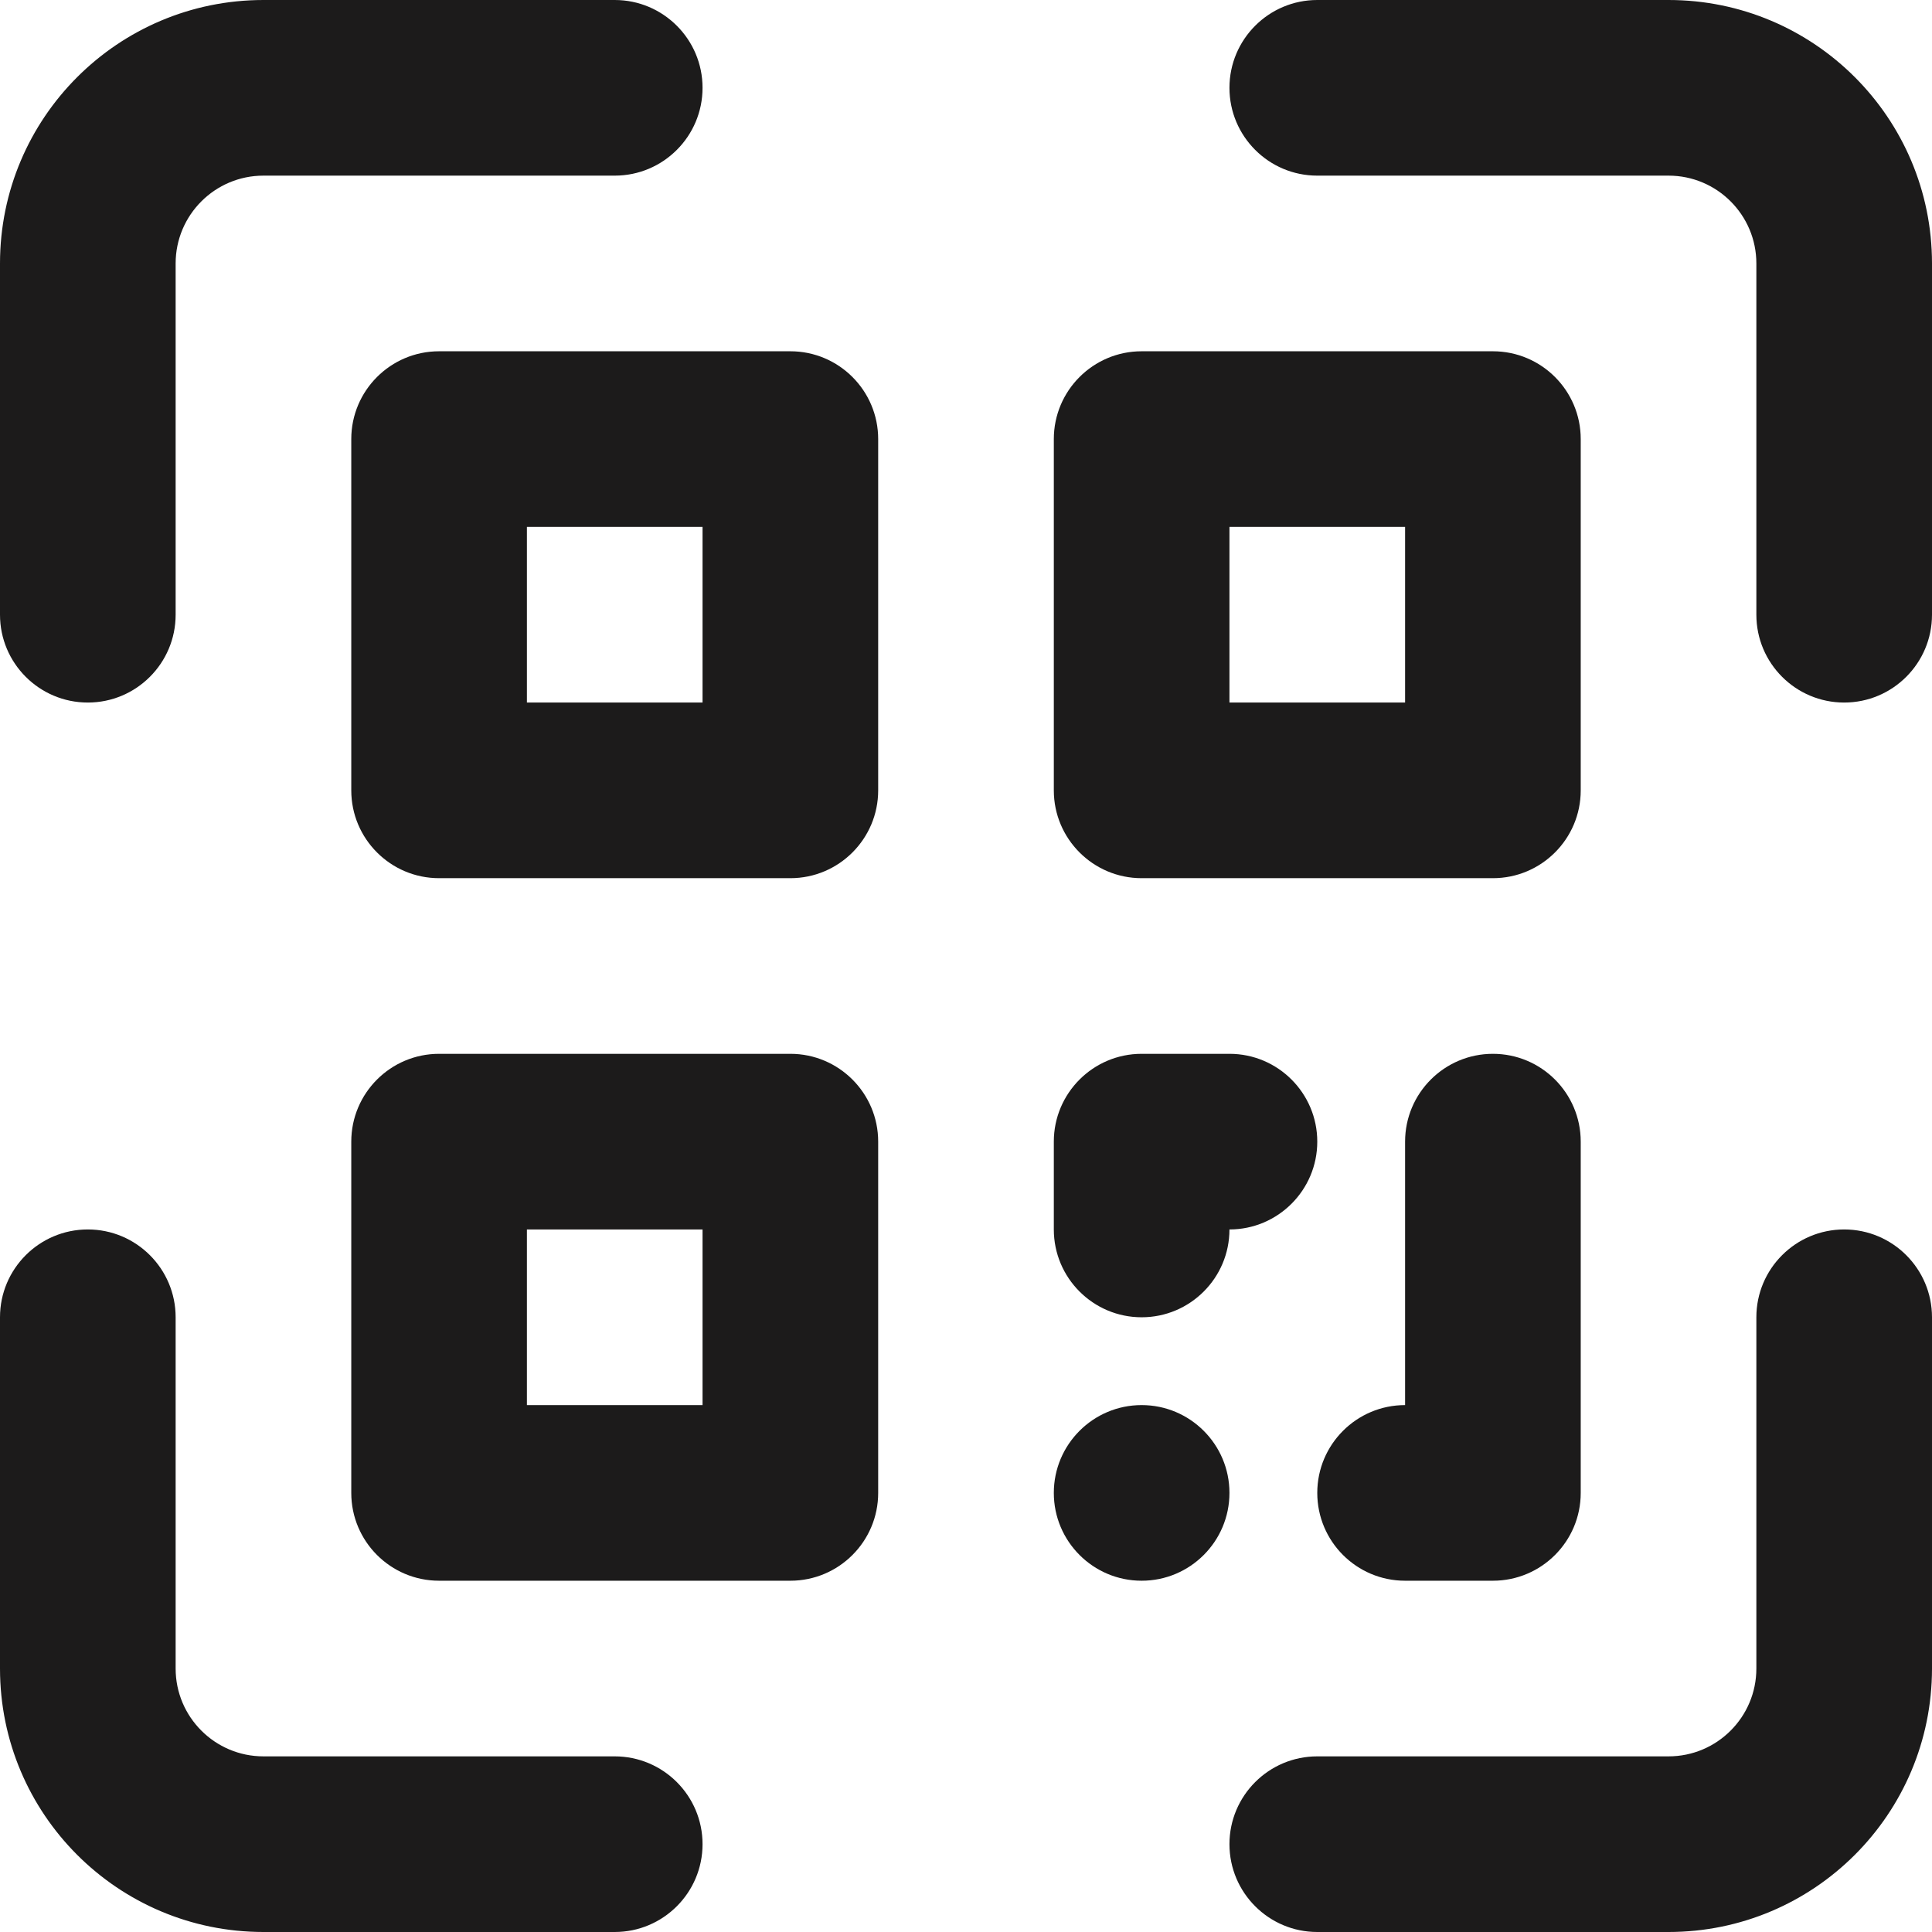 <svg width="22" height="22" viewBox="0 0 22 22" fill="none" xmlns="http://www.w3.org/2000/svg">
<path fill-rule="evenodd" clip-rule="evenodd" d="M7 20L3 20C2.448 20 2 19.552 2 19L2 15C2 14.448 1.552 14 1 14C0.448 14 2.68301e-10 14.448 2.78557e-10 15L3.52839e-10 19C3.83608e-10 20.657 1.343 22 3 22L7 22C7.552 22 8 21.552 8 21C8 20.448 7.552 20 7 20ZM21 14C20.448 14 20 14.448 20 15L20 19C20 19.552 19.552 20 19 20L15 20C14.448 20 14 20.448 14 21C14 21.552 14.448 22 15 22L19 22C20.657 22 22 20.657 22 19L22 15C22 14.448 21.552 14 21 14ZM19 8.9381e-10L15 7.0555e-10C14.448 6.79572e-10 14 0.448 14 1C14 1.552 14.448 2 15 2L19 2C19.552 2 20 2.448 20 3L20 7C20 7.552 20.448 8 21 8C21.552 8 22 7.552 22 7L22 3C22 1.343 20.657 9.71743e-10 19 8.9381e-10ZM1 8C1.552 8 2 7.552 2 7L2 3C2 2.448 2.448 2 3 2L7 2C7.552 2 8 1.552 8 1C8 0.448 7.552 3.55234e-10 7 3.29256e-10L3 1.4111e-10C1.343 0 0 1.343 0 3L1.30903e-10 7C1.41159e-10 7.552 0.448 8 1 8ZM9 4L5 4C4.448 4 4 4.448 4 5L4 9C4 9.552 4.448 10 5 10L9 10C9.552 10 10 9.552 10 9L10 5C10 4.448 9.552 4 9 4ZM8 8L6 8L6 6L8 6L8 8ZM13 10L17 10C17.552 10 18 9.552 18 9L18 5C18 4.448 17.552 4 17 4L13 4C12.448 4 12 4.448 12 5L12 9C12 9.552 12.448 10 13 10ZM14 6L16 6L16 8L14 8L14 6ZM9 12L5 12C4.448 12 4 12.448 4 13L4 17C4 17.552 4.448 18 5 18L9 18C9.552 18 10 17.552 10 17L10 13C10 12.448 9.552 12 9 12ZM8 16L6 16L6 14L8 14L8 16ZM13 15C13.552 15 14 14.552 14 14C14.552 14 15 13.552 15 13C15 12.448 14.552 12 14 12L13 12C12.448 12 12 12.448 12 13L12 14C12 14.552 12.448 15 13 15ZM17 12C16.448 12 16 12.448 16 13L16 16C15.448 16 15 16.448 15 17C15 17.552 15.448 18 16 18L17 18C17.552 18 18 17.552 18 17L18 13C18 12.448 17.552 12 17 12ZM13 16C12.448 16 12 16.448 12 17C12 17.552 12.448 18 13 18C13.552 18 14 17.552 14 17C14 16.448 13.552 16 13 16Z" fill="#1C1B1B"/>
</svg>
